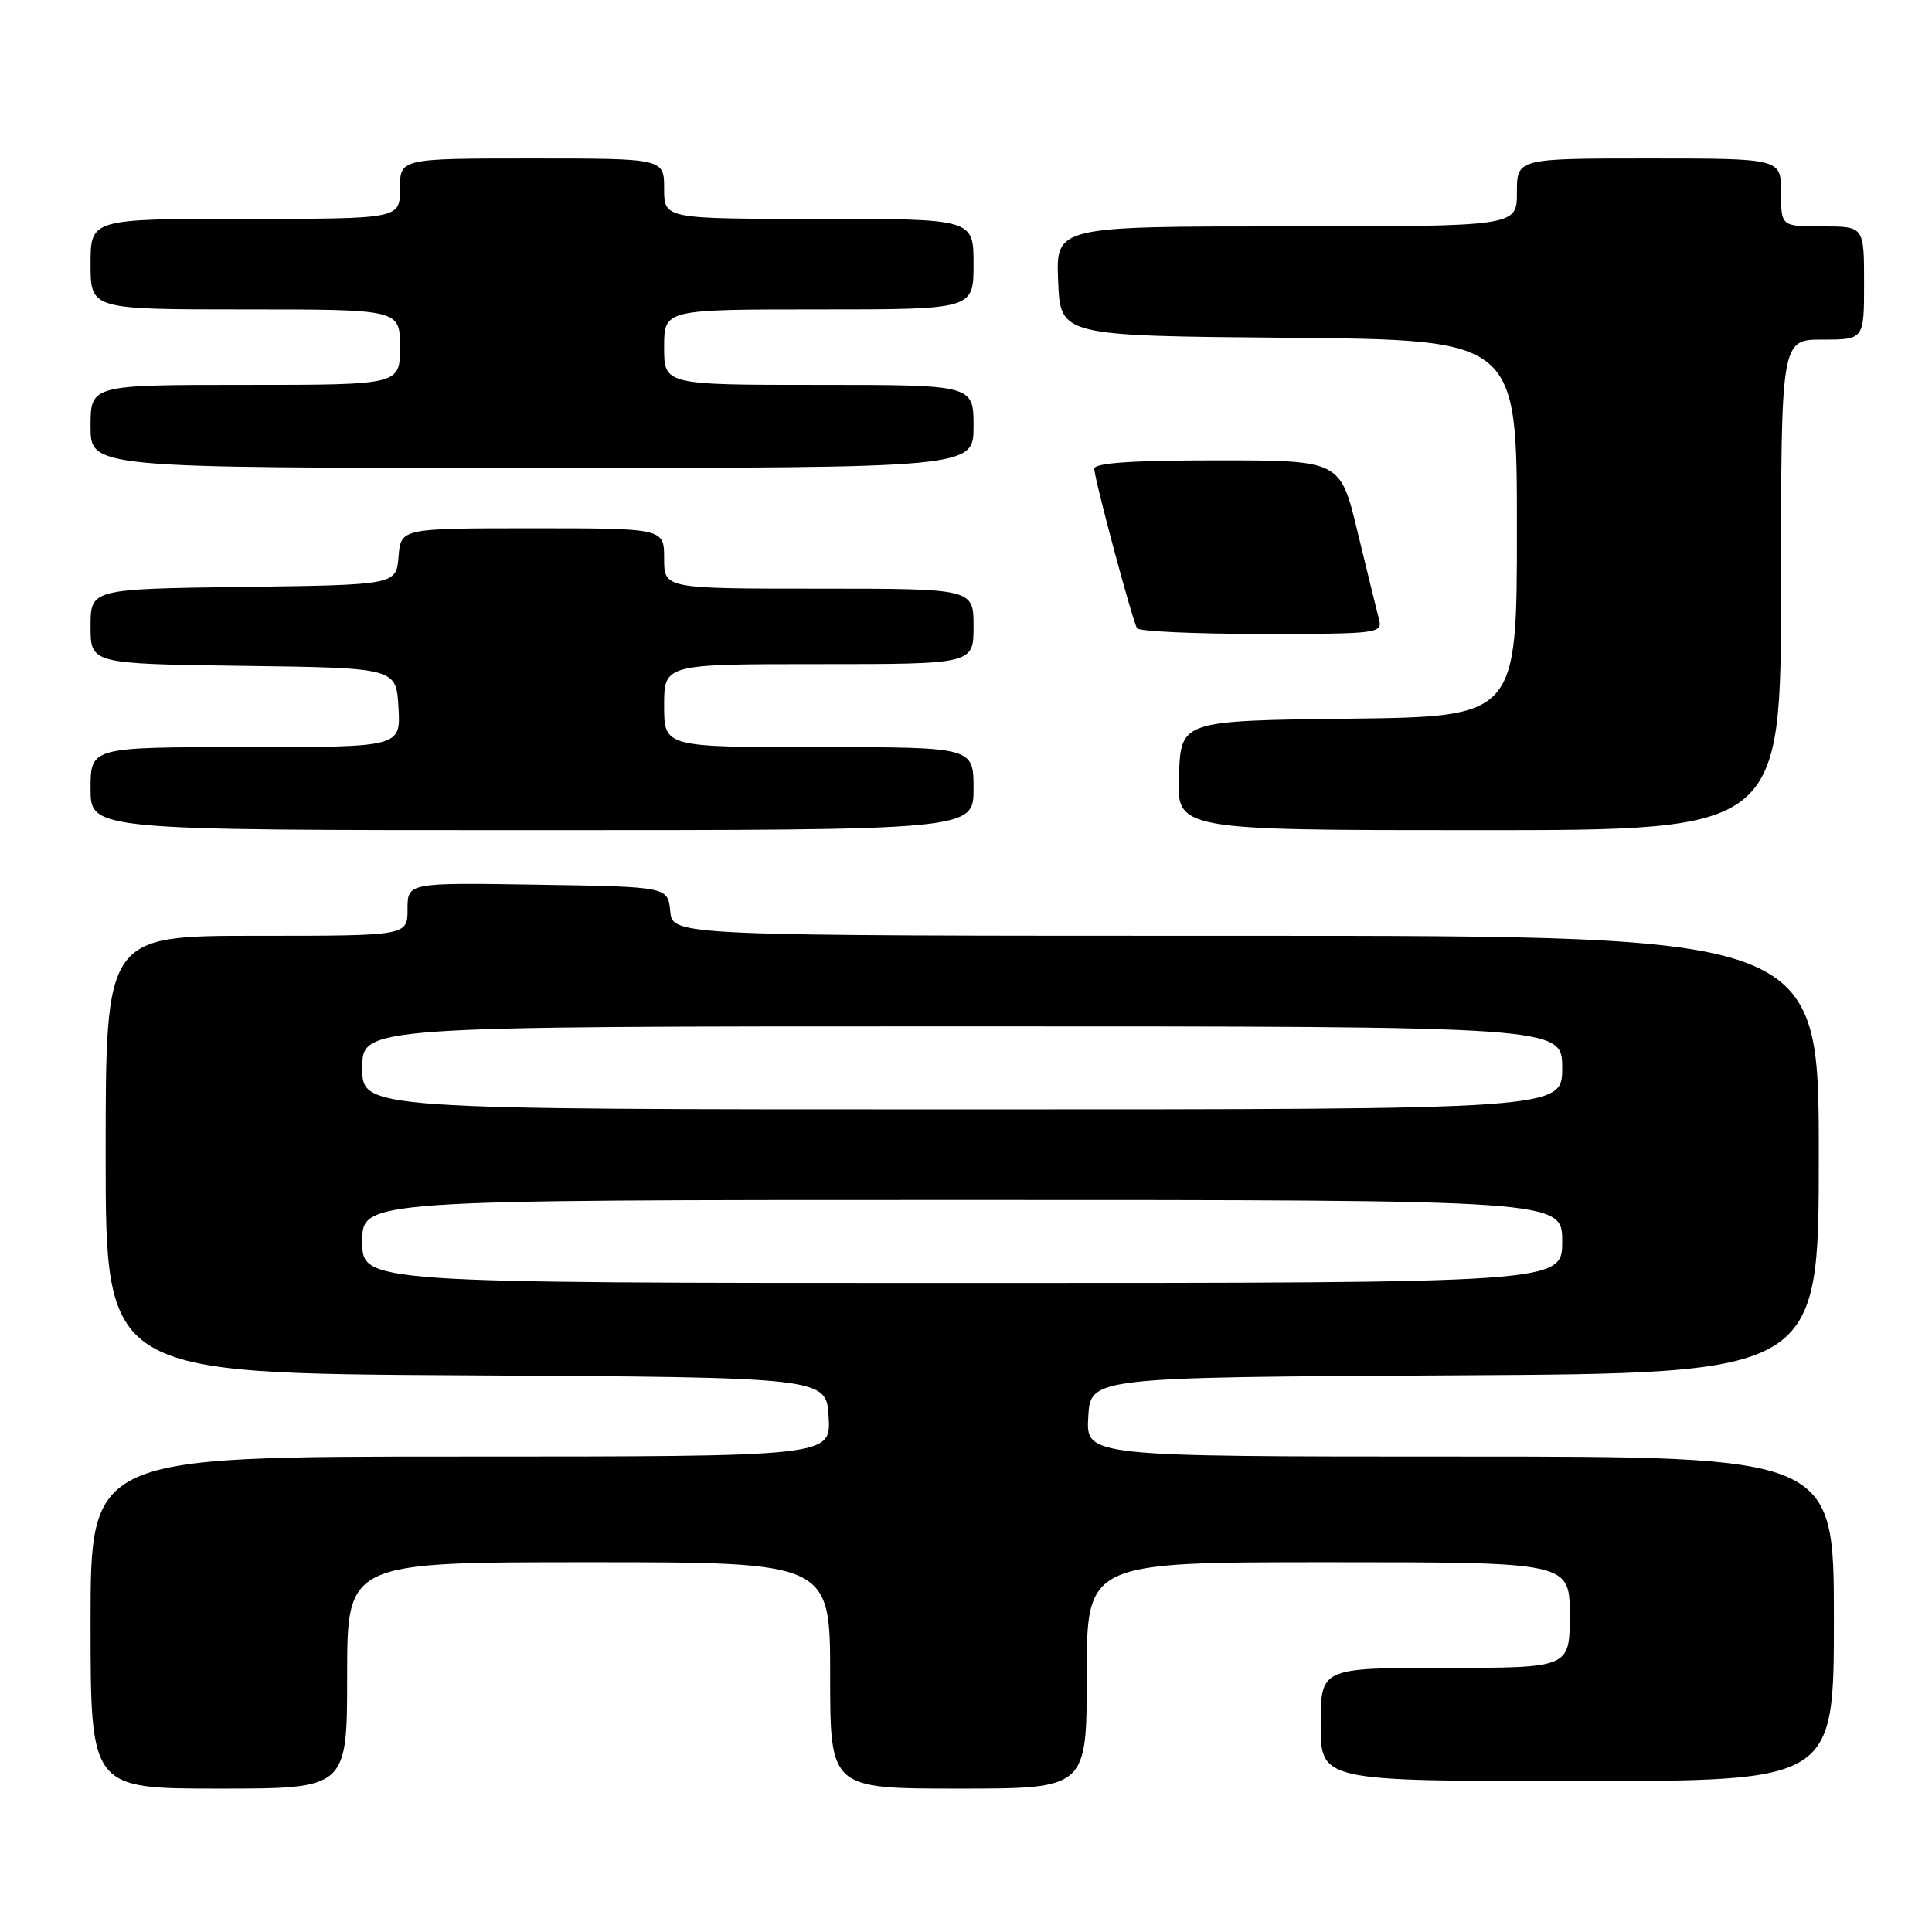 <?xml version="1.0" encoding="UTF-8" standalone="no"?>
<!DOCTYPE svg PUBLIC "-//W3C//DTD SVG 1.1//EN" "http://www.w3.org/Graphics/SVG/1.1/DTD/svg11.dtd" >
<svg xmlns="http://www.w3.org/2000/svg" xmlns:xlink="http://www.w3.org/1999/xlink" version="1.1" viewBox="0 0 256 256">
 <g >
 <path fill="currentColor"
d=" M 46.00 222.00 C 46.00 207.00 46.00 207.00 78.00 207.00 C 110.00 207.00 110.00 207.00 110.00 222.00 C 110.00 237.00 110.00 237.00 127.00 237.00 C 144.00 237.00 144.00 237.00 144.00 222.00 C 144.00 207.00 144.00 207.00 176.00 207.00 C 208.00 207.00 208.00 207.00 208.00 214.00 C 208.00 221.00 208.00 221.00 191.50 221.00 C 175.00 221.00 175.00 221.00 175.00 228.50 C 175.00 236.00 175.00 236.00 209.00 236.00 C 243.00 236.00 243.00 236.00 243.00 214.50 C 243.00 193.00 243.00 193.00 193.45 193.00 C 143.90 193.00 143.90 193.00 144.20 187.75 C 144.50 182.50 144.50 182.50 192.75 182.24 C 241.00 181.98 241.00 181.98 241.00 152.99 C 241.00 124.00 241.00 124.00 165.06 124.00 C 89.13 124.00 89.13 124.00 88.81 120.75 C 88.50 117.50 88.50 117.50 71.25 117.23 C 54.00 116.95 54.00 116.95 54.00 120.48 C 54.00 124.00 54.00 124.00 34.00 124.00 C 14.00 124.00 14.00 124.00 14.00 152.99 C 14.00 181.98 14.00 181.98 61.75 182.24 C 109.50 182.50 109.50 182.50 109.80 187.75 C 110.10 193.00 110.10 193.00 61.05 193.00 C 12.00 193.00 12.00 193.00 12.00 215.00 C 12.00 237.00 12.00 237.00 29.00 237.00 C 46.00 237.00 46.00 237.00 46.00 222.00 Z  M 129.00 104.50 C 129.00 99.00 129.00 99.00 108.50 99.00 C 88.00 99.00 88.00 99.00 88.00 93.50 C 88.00 88.00 88.00 88.00 108.50 88.00 C 129.00 88.00 129.00 88.00 129.00 83.00 C 129.00 78.00 129.00 78.00 108.50 78.00 C 88.00 78.00 88.00 78.00 88.00 74.00 C 88.00 70.00 88.00 70.00 70.56 70.00 C 53.12 70.00 53.12 70.00 52.81 73.75 C 52.50 77.50 52.50 77.50 32.25 77.77 C 12.00 78.04 12.00 78.04 12.00 83.00 C 12.00 87.96 12.00 87.96 32.25 88.23 C 52.50 88.50 52.50 88.50 52.80 93.75 C 53.10 99.00 53.10 99.00 32.55 99.00 C 12.00 99.00 12.00 99.00 12.00 104.50 C 12.00 110.00 12.00 110.00 70.50 110.00 C 129.00 110.00 129.00 110.00 129.00 104.50 Z  M 236.00 77.50 C 236.00 45.00 236.00 45.00 241.50 45.00 C 247.00 45.00 247.00 45.00 247.00 37.50 C 247.00 30.00 247.00 30.00 241.50 30.00 C 236.00 30.00 236.00 30.00 236.00 25.50 C 236.00 21.00 236.00 21.00 218.50 21.00 C 201.00 21.00 201.00 21.00 201.00 25.50 C 201.00 30.00 201.00 30.00 170.46 30.00 C 139.91 30.00 139.91 30.00 140.21 37.25 C 140.50 44.50 140.50 44.50 170.75 44.76 C 201.00 45.03 201.00 45.03 201.00 70.00 C 201.00 94.96 201.00 94.96 178.75 95.23 C 156.50 95.50 156.50 95.50 156.21 102.75 C 155.91 110.00 155.91 110.00 195.96 110.00 C 236.00 110.00 236.00 110.00 236.00 77.50 Z  M 182.71 81.99 C 182.42 80.88 181.15 75.71 179.89 70.49 C 177.61 61.00 177.61 61.00 161.30 61.00 C 149.98 61.00 145.00 61.34 145.00 62.11 C 145.00 63.44 150.02 82.17 150.67 83.25 C 150.92 83.66 158.34 84.00 167.18 84.00 C 182.77 84.00 183.22 83.94 182.71 81.99 Z  M 129.00 56.50 C 129.00 51.00 129.00 51.00 108.50 51.00 C 88.00 51.00 88.00 51.00 88.00 46.00 C 88.00 41.00 88.00 41.00 108.50 41.00 C 129.00 41.00 129.00 41.00 129.00 35.00 C 129.00 29.00 129.00 29.00 108.50 29.00 C 88.00 29.00 88.00 29.00 88.00 25.00 C 88.00 21.00 88.00 21.00 70.50 21.00 C 53.00 21.00 53.00 21.00 53.00 25.00 C 53.00 29.00 53.00 29.00 32.50 29.00 C 12.00 29.00 12.00 29.00 12.00 35.00 C 12.00 41.00 12.00 41.00 32.50 41.00 C 53.00 41.00 53.00 41.00 53.00 46.00 C 53.00 51.00 53.00 51.00 32.50 51.00 C 12.00 51.00 12.00 51.00 12.00 56.50 C 12.00 62.00 12.00 62.00 70.50 62.00 C 129.00 62.00 129.00 62.00 129.00 56.50 Z  M 48.00 164.50 C 48.00 159.00 48.00 159.00 127.50 159.00 C 207.00 159.00 207.00 159.00 207.00 164.50 C 207.00 170.00 207.00 170.00 127.50 170.00 C 48.00 170.00 48.00 170.00 48.00 164.50 Z  M 48.00 141.50 C 48.00 136.00 48.00 136.00 127.50 136.00 C 207.00 136.00 207.00 136.00 207.00 141.50 C 207.00 147.00 207.00 147.00 127.50 147.00 C 48.00 147.00 48.00 147.00 48.00 141.50 Z "/>
</g>
</svg>
